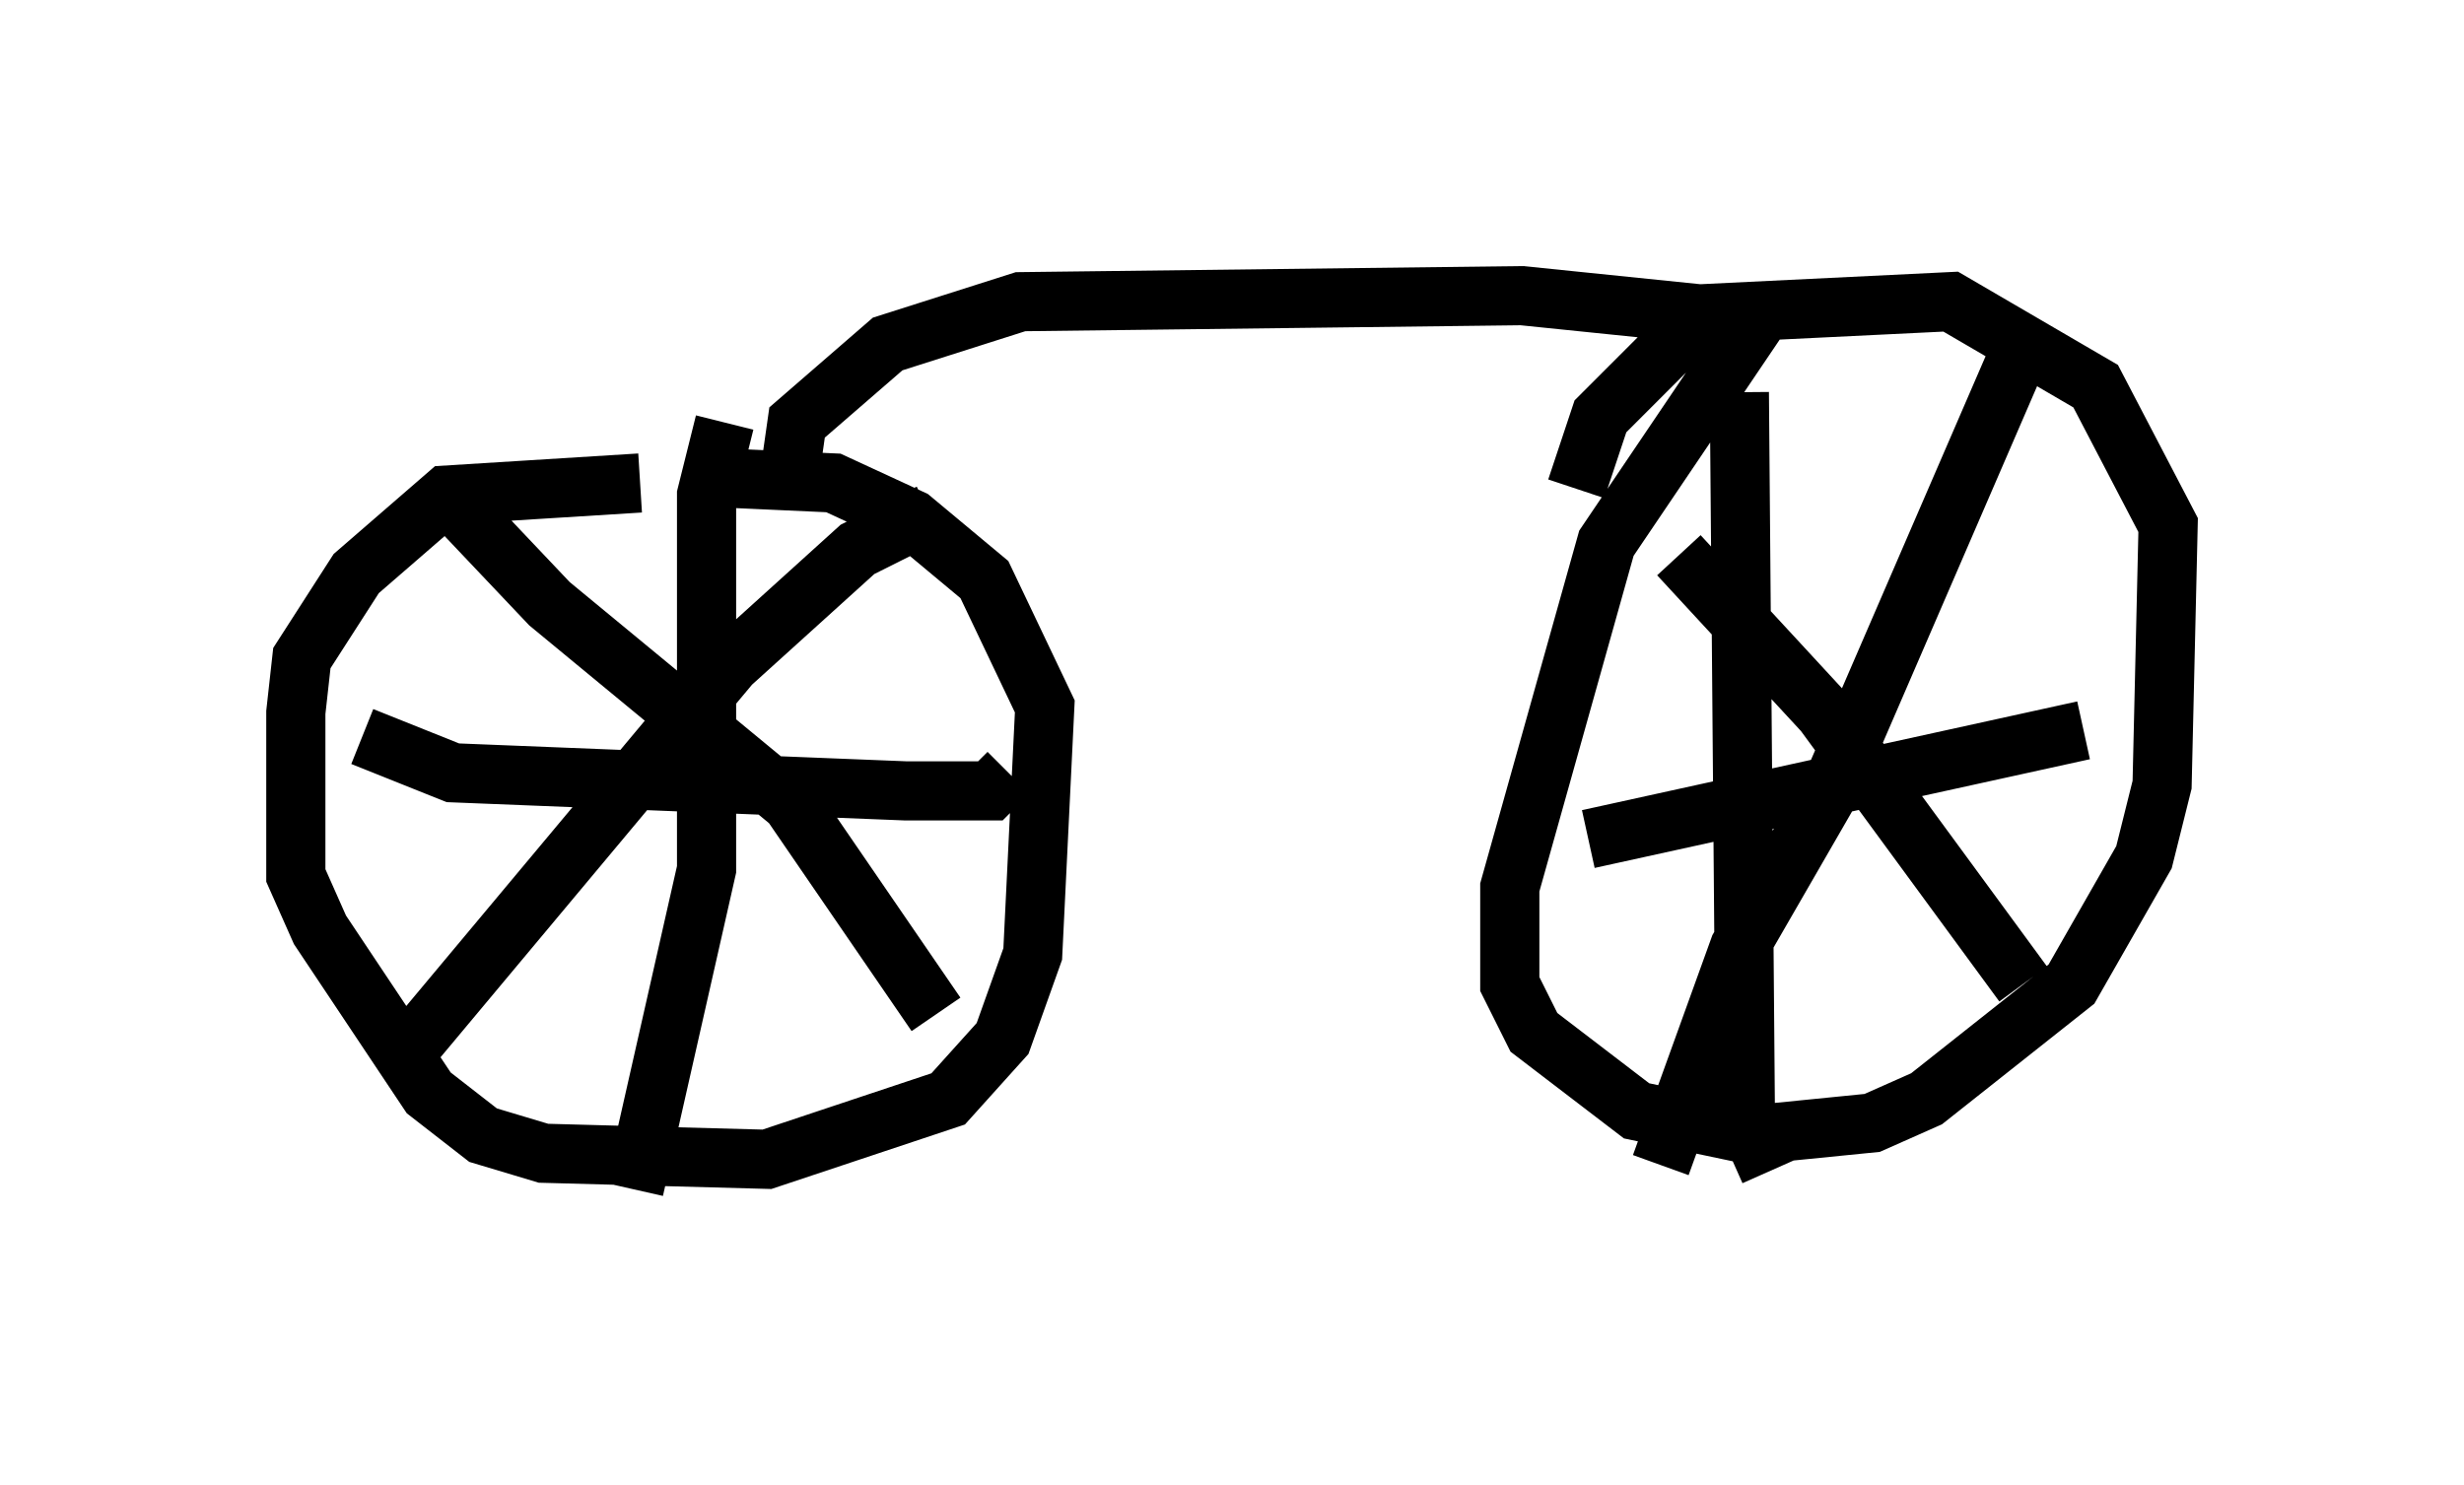 <?xml version="1.0" encoding="utf-8" ?>
<svg baseProfile="full" height="25.109" version="1.1" width="41.646" xmlns="http://www.w3.org/2000/svg" xmlns:ev="http://www.w3.org/2001/xml-events" xmlns:xlink="http://www.w3.org/1999/xlink"><defs /><rect fill="white" height="25.109" width="41.646" x="0" y="0" /><path d="M11.329, 8.471 m-0.51, -0.306 l-3.267, 0.204 -1.531, 1.327 l-0.919, 1.429 -0.102, 0.919 l0.0, 2.756 0.408, 0.919 l1.838, 2.756 0.919, 0.715 l1.021, 0.306 3.777, 0.102 l3.063, -1.021 0.919, -1.021 l0.51, -1.429 0.204, -4.185 l-1.021, -2.144 -1.225, -1.021 l-1.327, -0.613 -2.246, -0.102 m0.408, -0.919 l-0.306, 1.225 0.0, 6.329 l-1.225, 5.41 m-4.594, -7.656 l1.531, 0.613 7.656, 0.306 l1.429, 0.0 0.306, -0.306 m-9.596, -4.798 l1.838, 1.94 4.083, 3.369 l2.45, 3.573 m-9.188, 0.919 l5.717, -6.84 2.144, -1.94 l1.225, -0.613 m-2.348, -0.817 l0.102, -0.715 1.531, -1.327 l2.246, -0.715 8.473, -0.102 l3.981, 0.408 -2.552, 3.777 l-1.633, 5.819 0.0, 1.633 l0.408, 0.817 1.735, 1.327 l1.94, 0.408 2.042, -0.204 l0.919, -0.408 2.45, -1.94 l1.225, -2.144 0.306, -1.225 l0.102, -4.39 -1.225, -2.348 l-2.45, -1.429 -4.185, 0.204 l-1.735, 1.735 -0.408, 1.225 m2.756, -1.633 l0.102, 12.25 0.408, 0.919 m-3.063, -5.615 l8.371, -1.838 m-6.84, -2.96 l2.45, 2.654 3.369, 4.594 m0.0, -10.821 l-3.267, 7.554 -1.531, 2.654 l-1.327, 3.675 " fill="none" stroke="black" stroke-width="1" /></svg>